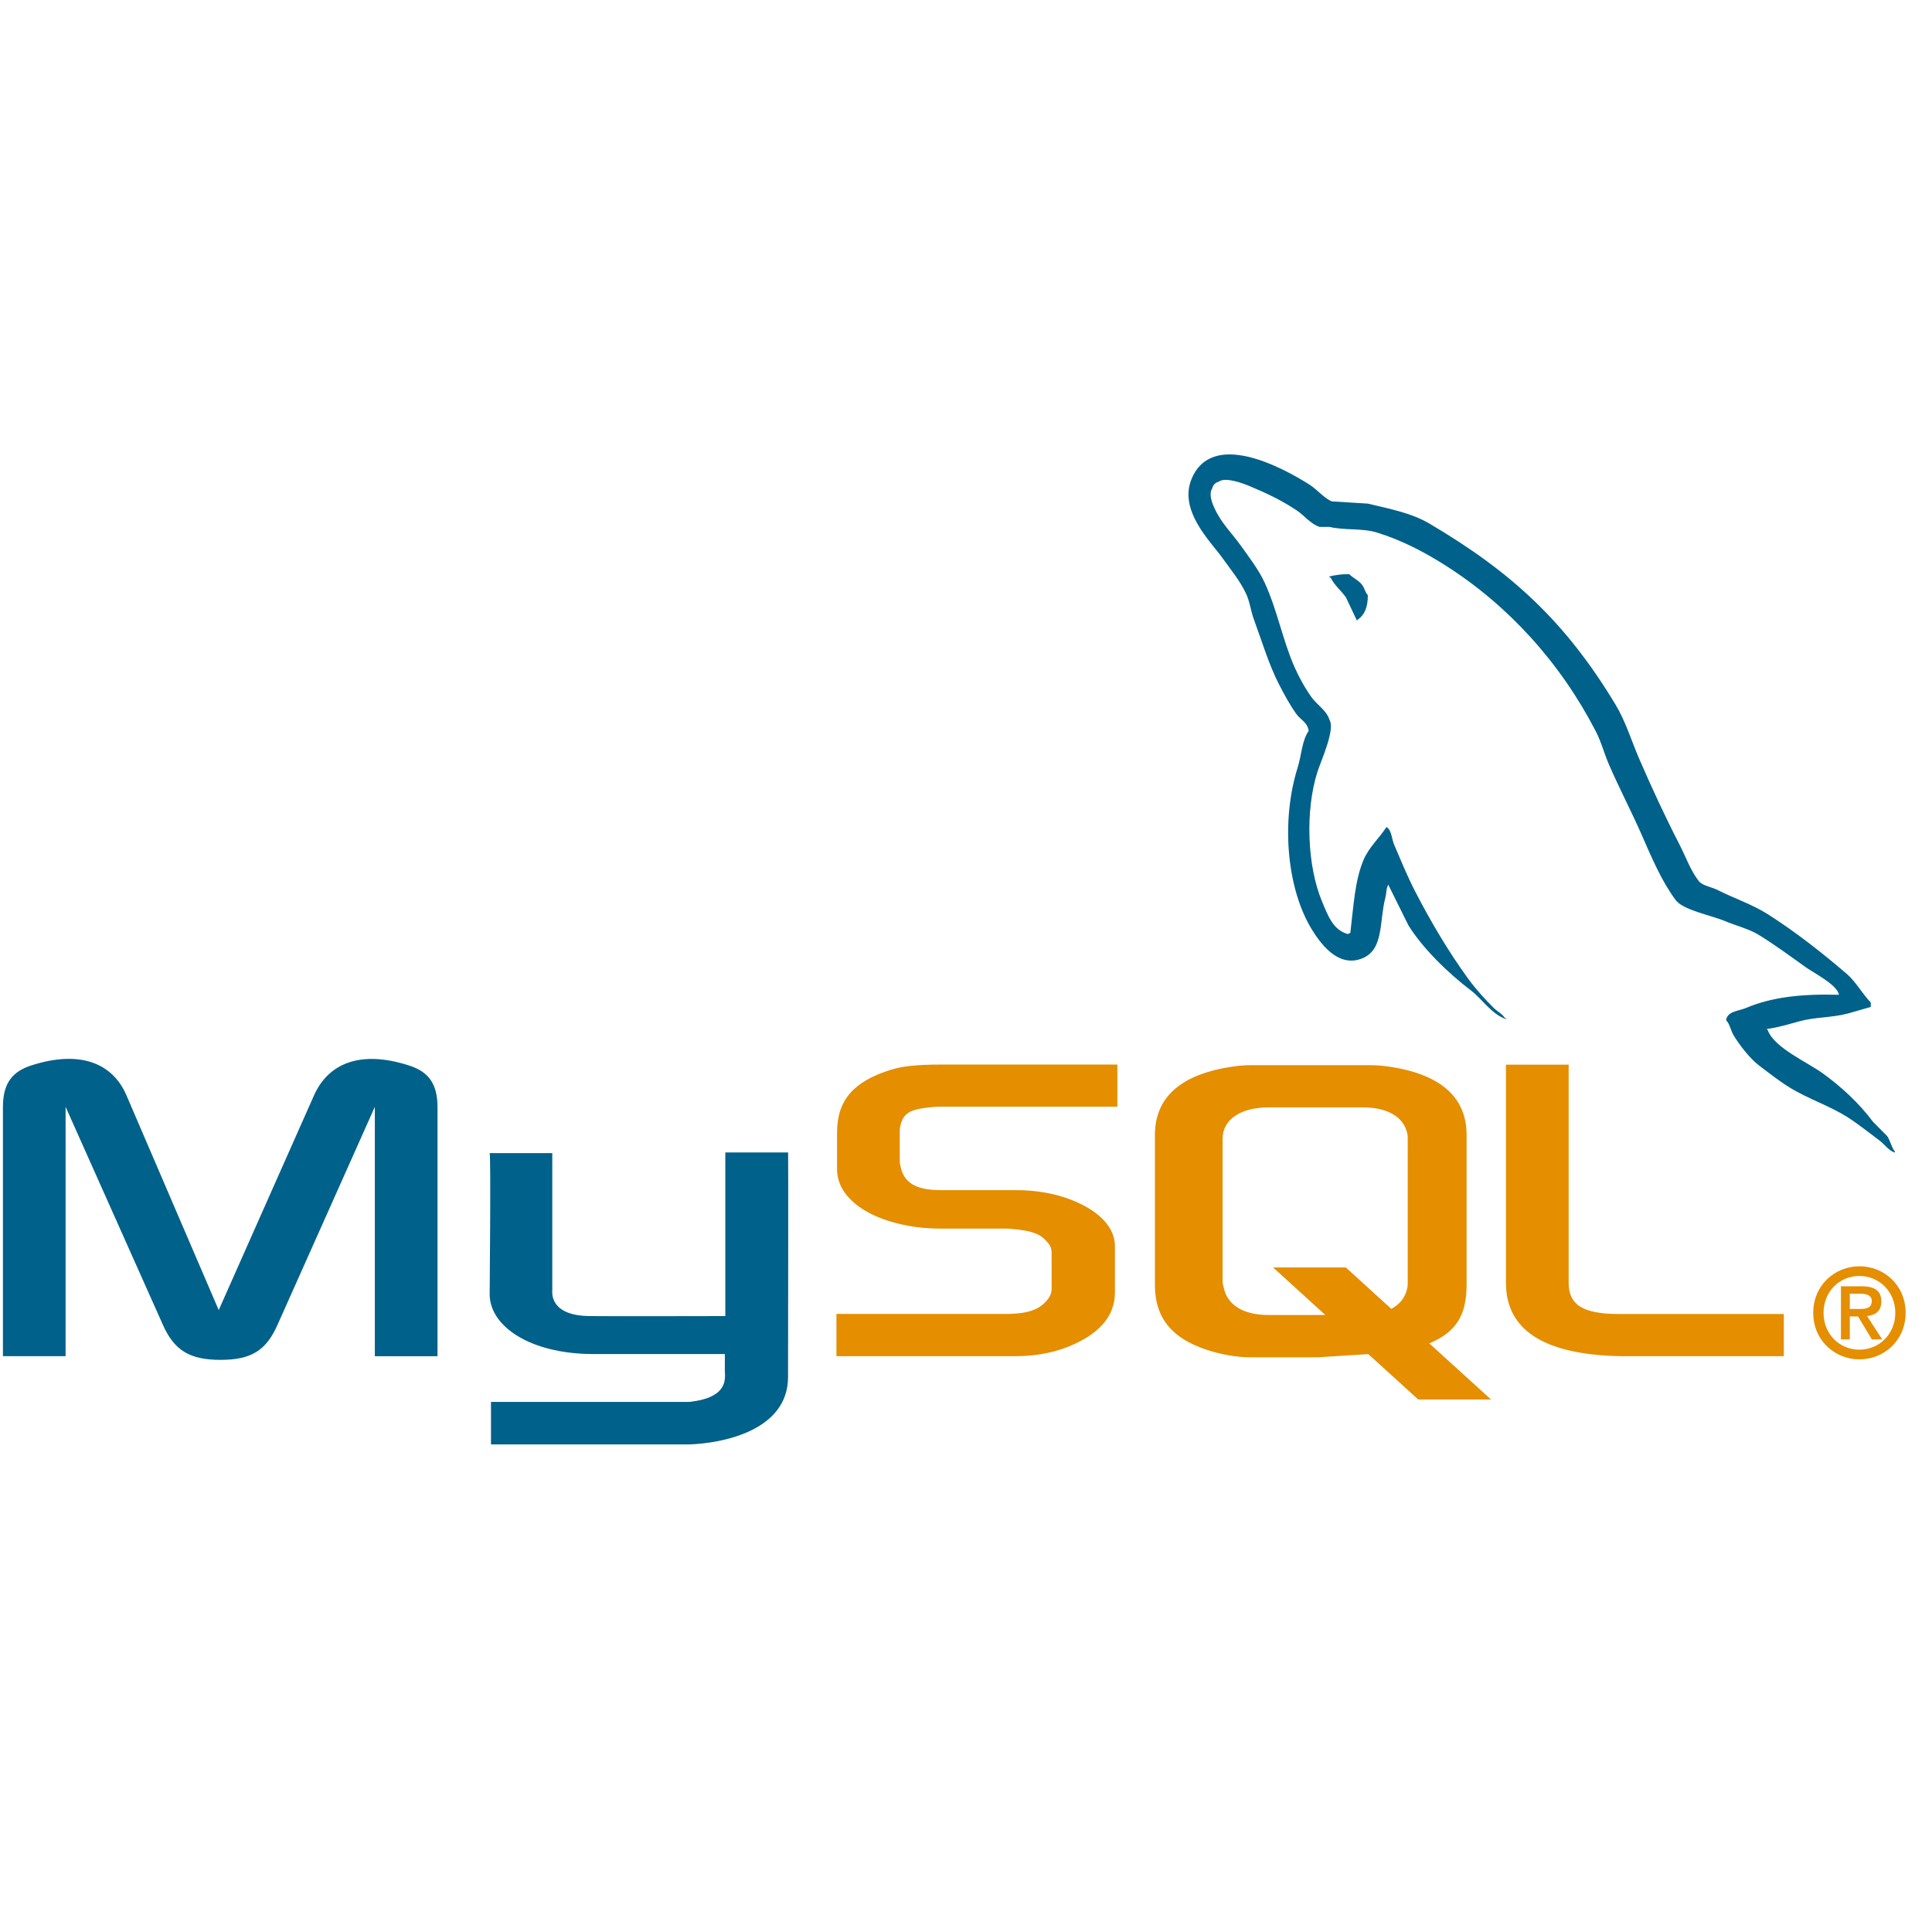 <svg width="66" height="66" viewBox="0 0 66 66" fill="none" xmlns="http://www.w3.org/2000/svg">
<g clip-path="url(#clip0_862_2063)">
<path d="M0.1 46.328H2.241V37.811L5.556 45.238C5.947 46.134 6.483 46.455 7.533 46.455C8.583 46.455 9.097 46.137 9.489 45.238L12.805 37.811V46.331H14.946V37.825C14.946 36.995 14.616 36.594 13.937 36.387C12.31 35.875 11.219 36.318 10.725 37.424L7.472 44.754L4.321 37.421C3.847 36.315 2.735 35.872 1.109 36.384C0.429 36.591 0.1 36.992 0.1 37.822V46.328ZM16.726 39.393H18.867V44.087C18.847 44.343 18.948 44.941 20.121 44.959C20.72 44.969 24.74 44.959 24.778 44.959V39.37H26.923C26.933 39.37 26.921 46.991 26.921 47.024C26.933 48.904 24.606 49.312 23.534 49.344H16.773V47.892L23.546 47.891C24.924 47.744 24.762 47.055 24.762 46.822V46.256H20.211C18.093 46.237 16.745 45.306 16.728 44.234C16.726 44.138 16.774 39.439 16.727 39.393L16.726 39.393Z" fill="#00618A"/>
<path d="M28.574 46.328H34.731C35.451 46.328 36.152 46.176 36.708 45.913C37.635 45.484 38.088 44.903 38.088 44.143V42.566C38.088 41.944 37.573 41.363 36.564 40.975C36.029 40.768 35.37 40.657 34.732 40.657H32.137C31.273 40.657 30.861 40.395 30.758 39.814C30.737 39.745 30.737 39.686 30.737 39.62V38.638C30.737 38.583 30.737 38.527 30.758 38.458C30.861 38.016 31.087 37.891 31.849 37.819C31.911 37.819 31.993 37.805 32.055 37.805H38.171V36.367H32.158C31.293 36.367 30.84 36.422 30.428 36.546C29.151 36.948 28.595 37.587 28.595 38.694V39.952C28.595 40.921 29.686 41.75 31.518 41.944C31.725 41.958 31.93 41.971 32.136 41.971H34.36C34.442 41.971 34.525 41.971 34.586 41.985C35.266 42.041 35.554 42.165 35.76 42.414C35.887 42.542 35.925 42.663 35.925 42.798V44.056C35.925 44.208 35.822 44.402 35.616 44.568C35.431 44.734 35.122 44.844 34.71 44.872C34.628 44.872 34.566 44.886 34.484 44.886H28.574V46.324V46.328ZM51.446 43.825C51.446 45.305 52.537 46.134 54.741 46.3C54.946 46.316 55.152 46.325 55.358 46.328H60.938V44.889H55.317C54.061 44.889 53.587 44.571 53.587 43.811V36.37H51.446V43.824L51.446 43.825ZM39.454 43.9V38.772C39.454 37.469 40.361 36.679 42.157 36.43C42.348 36.402 42.541 36.388 42.735 36.388H46.799C47 36.388 47.199 36.402 47.398 36.43C49.193 36.679 50.101 37.469 50.101 38.772V43.9C50.101 44.956 49.715 45.522 48.826 45.891L50.936 47.809H48.449L46.743 46.257L45.025 46.367H42.735C42.343 46.367 41.93 46.311 41.476 46.187C40.111 45.812 39.454 45.092 39.454 43.9ZM41.765 43.772C41.765 43.841 41.786 43.91 41.806 43.993C41.934 44.59 42.487 44.922 43.33 44.922H45.276L43.489 43.297H45.975L47.53 44.714C47.817 44.56 48.006 44.324 48.07 44.021C48.09 43.952 48.09 43.883 48.09 43.813V38.897C48.09 38.842 48.09 38.769 48.07 38.703C47.943 38.149 47.389 37.83 46.563 37.83H43.334C42.382 37.83 41.766 38.246 41.766 38.897V43.775L41.765 43.772Z" fill="#E48E00"/>
<path d="M62.822 33.983C61.506 33.947 60.499 34.071 59.64 34.436C59.396 34.54 59.006 34.542 58.966 34.851C59.101 34.992 59.122 35.204 59.228 35.378C59.434 35.713 59.78 36.162 60.09 36.397C60.427 36.653 60.775 36.928 61.137 37.151C61.782 37.547 62.501 37.773 63.121 38.169C63.487 38.403 63.85 38.697 64.207 38.961C64.383 39.092 64.502 39.294 64.731 39.376V39.338C64.61 39.184 64.579 38.971 64.469 38.81L63.982 38.32C63.506 37.681 62.902 37.125 62.26 36.661C61.748 36.29 60.602 35.79 60.389 35.19L60.351 35.152C60.715 35.11 61.139 34.978 61.474 34.888C62.037 34.736 62.541 34.775 63.122 34.624L63.908 34.398V34.247C63.614 33.943 63.404 33.541 63.085 33.267C62.247 32.547 61.331 31.829 60.39 31.23C59.868 30.897 59.222 30.682 58.668 30.4C58.482 30.305 58.154 30.256 58.032 30.098C57.741 29.724 57.583 29.251 57.358 28.819C56.888 27.908 56.427 26.912 56.011 25.953C55.727 25.299 55.541 24.654 55.187 24.067C53.488 21.252 51.658 19.553 48.825 17.883C48.221 17.528 47.496 17.387 46.728 17.204L45.493 17.128C45.242 17.023 44.98 16.713 44.744 16.562C43.805 15.964 41.397 14.665 40.702 16.371C40.263 17.449 41.358 18.502 41.75 19.048C42.025 19.432 42.377 19.862 42.573 20.293C42.702 20.576 42.725 20.86 42.835 21.16C43.107 21.896 43.344 22.703 43.696 23.385C43.874 23.731 44.07 24.095 44.295 24.404C44.433 24.593 44.669 24.677 44.706 24.97C44.475 25.296 44.462 25.801 44.332 26.214C43.747 28.073 43.968 30.382 44.818 31.758C45.08 32.18 45.694 33.086 46.54 32.738C47.28 32.434 47.111 31.494 47.326 30.664C47.374 30.476 47.345 30.338 47.439 30.212V30.25L48.112 31.607C48.611 32.416 49.496 33.262 50.246 33.833C50.635 34.128 50.944 34.64 51.444 34.813V34.775H51.407C51.309 34.622 51.157 34.559 51.032 34.436C50.739 34.147 50.413 33.787 50.171 33.456C49.489 32.523 48.886 31.502 48.337 30.439C48.075 29.931 47.847 29.372 47.626 28.855C47.541 28.656 47.542 28.355 47.364 28.252C47.122 28.63 46.766 28.936 46.578 29.383C46.278 30.097 46.24 30.968 46.129 31.872C46.063 31.896 46.092 31.879 46.054 31.91C45.533 31.783 45.349 31.242 45.156 30.779C44.666 29.605 44.575 27.716 45.006 26.366C45.117 26.017 45.622 24.916 45.418 24.594C45.32 24.272 44.999 24.082 44.819 23.839C44.597 23.535 44.374 23.134 44.22 22.783C43.819 21.869 43.632 20.842 43.209 19.917C43.008 19.475 42.667 19.028 42.386 18.638C42.076 18.203 41.728 17.882 41.488 17.359C41.402 17.172 41.286 16.873 41.413 16.68C41.425 16.625 41.453 16.574 41.492 16.534C41.532 16.494 41.583 16.466 41.638 16.454C41.855 16.285 42.46 16.51 42.686 16.605C43.285 16.856 43.787 17.095 44.295 17.434C44.54 17.594 44.786 17.913 45.081 18H45.418C45.944 18.123 46.535 18.039 47.027 18.189C47.897 18.456 48.676 18.87 49.385 19.32C51.542 20.693 53.306 22.647 54.513 24.98C54.707 25.355 54.791 25.714 54.962 26.112C55.307 26.911 55.742 27.74 56.085 28.525C56.428 29.308 56.761 30.098 57.245 30.75C57.5 31.092 58.483 31.276 58.93 31.466C59.243 31.6 59.756 31.739 60.052 31.919C60.619 32.263 61.168 32.673 61.7 33.051C61.965 33.239 62.782 33.653 62.823 33.993L62.822 33.983Z" fill="#00618A"/>
<path fill-rule="evenodd" clip-rule="evenodd" d="M46.092 19.615C45.817 19.61 45.623 19.645 45.418 19.691V19.729H45.455C45.586 20 45.817 20.174 45.979 20.407L46.354 21.199L46.391 21.162C46.623 20.997 46.729 20.734 46.727 20.332C46.635 20.233 46.621 20.11 46.54 19.992C46.433 19.835 46.223 19.747 46.091 19.615L46.092 19.615Z" fill="#00618A"/>
<path fill-rule="evenodd" clip-rule="evenodd" d="M61.943 44.848C61.943 45.798 62.688 46.438 63.521 46.438C64.354 46.438 65.099 45.798 65.099 44.848C65.099 43.898 64.354 43.258 63.521 43.258C62.688 43.258 61.943 43.898 61.943 44.848ZM64.746 44.848C64.746 45.569 64.199 46.107 63.52 46.107C62.835 46.107 62.295 45.569 62.295 44.848C62.295 44.127 62.834 43.589 63.52 43.589C64.198 43.589 64.746 44.127 64.746 44.848ZM63.946 45.756H64.299L63.782 44.959C64.06 44.929 64.269 44.793 64.269 44.462C64.269 44.093 64.038 43.941 63.593 43.941H62.889V45.756H63.192V44.972H63.474L63.945 45.756L63.946 45.756ZM63.192 44.716V44.195H63.541C63.722 44.195 63.942 44.229 63.942 44.441C63.942 44.696 63.744 44.717 63.516 44.717H63.192V44.716Z" fill="#E48E00"/>
</g>
<defs>
<clipPath id="clip0_862_2063">
<rect width="65" height="65" fill="white" transform="translate(0.1 0.1)"/>
</clipPath>
</defs>
</svg>
